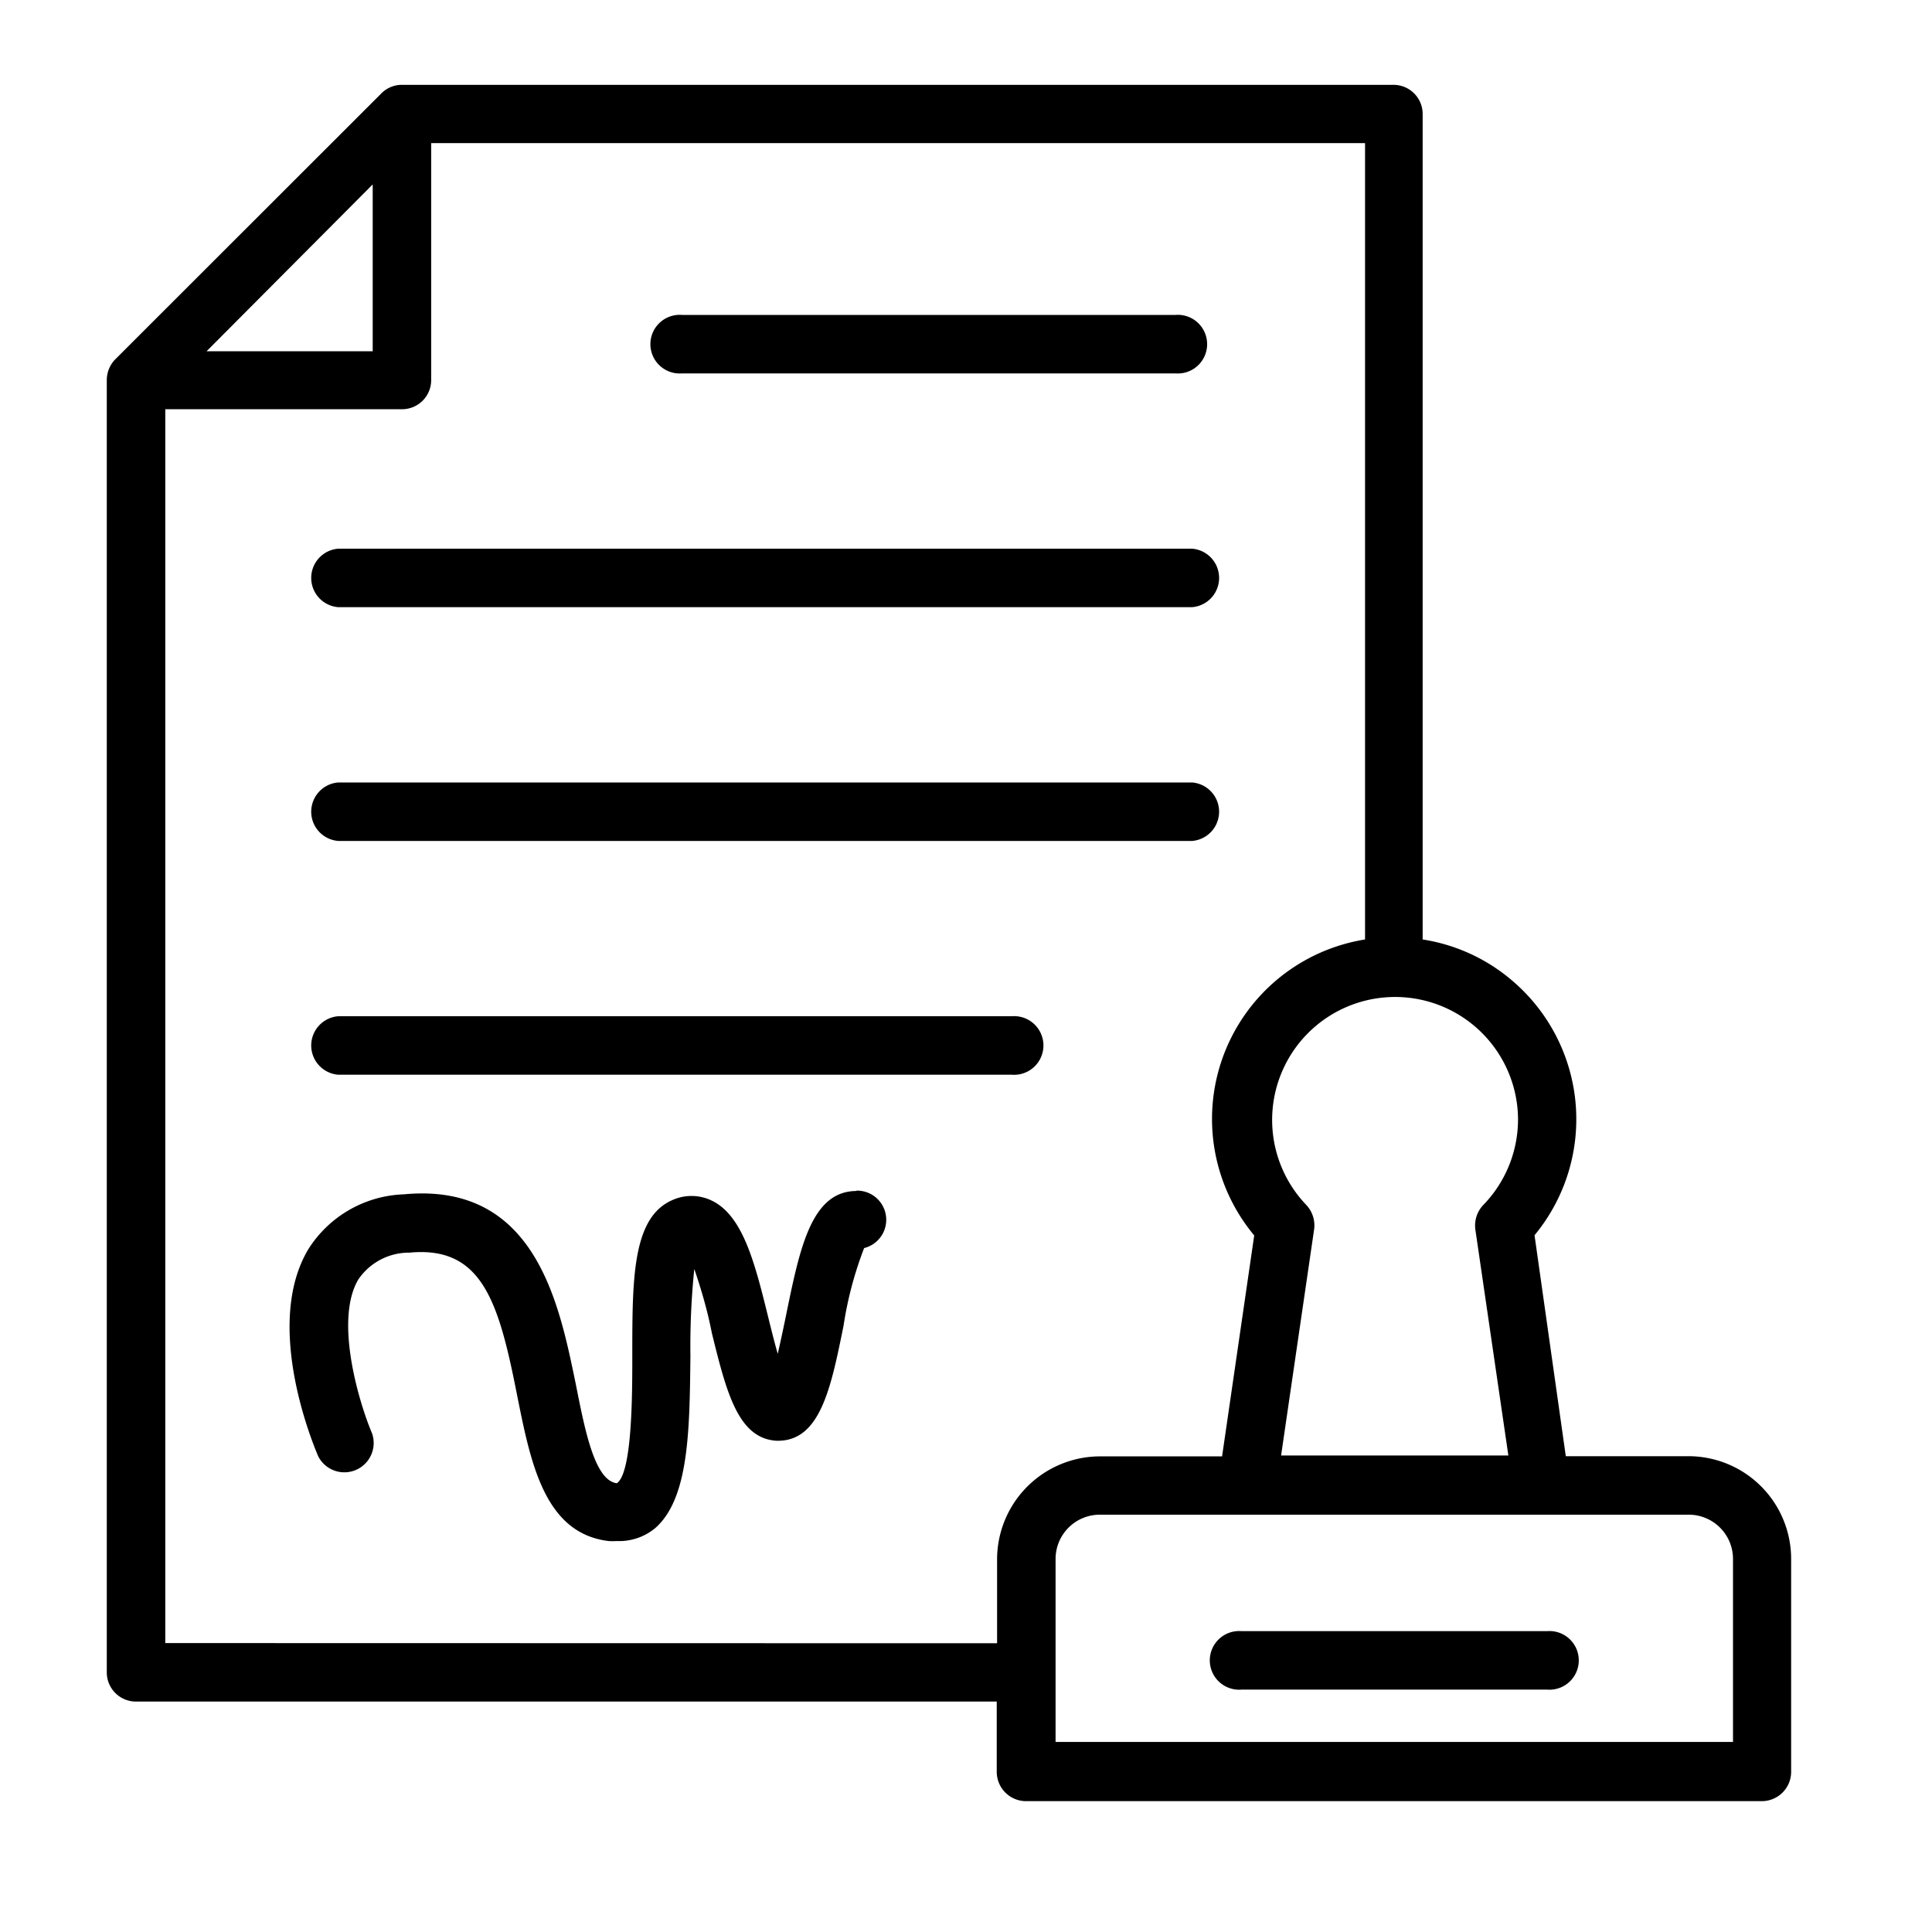 <svg id="Layer_1" data-name="Layer 1" xmlns="http://www.w3.org/2000/svg" viewBox="0 0 110 110"><title>Artboard 1</title><path d="M38.83,21.26h28.1a1.67,1.67,0,1,0,0-3.33H38.83a1.67,1.67,0,1,0,0,3.33Z"/><path d="M19.26,34.57H67.87a1.67,1.67,0,0,0,0-3.33H19.26a1.67,1.67,0,0,0,0,3.33Z"/><path d="M19.26,47.88H67.87a1.67,1.67,0,0,0,0-3.33H19.26a1.67,1.67,0,0,0,0,3.33Z"/><path d="M19.26,61.19H57.61a1.67,1.67,0,1,0,0-3.33H19.26a1.67,1.67,0,0,0,0,3.33Z"/><path d="M96.15,82.91h-7L87.37,70.33A10.36,10.36,0,0,0,86,55.75a10.23,10.23,0,0,0-5-2.26v-47a1.66,1.66,0,0,0-1.66-1.66H22.89a1.64,1.64,0,0,0-1.18.49L6.57,20.45a1.7,1.7,0,0,0-.49,1.18V95.22a1.66,1.66,0,0,0,1.67,1.66h49v4a1.67,1.67,0,0,0,1.67,1.67h41.89a1.67,1.67,0,0,0,1.67-1.67V88.76A5.85,5.85,0,0,0,96.15,82.91Zm-9.72-19.2a7,7,0,0,1-2,4.92A1.7,1.7,0,0,0,84,70l1.88,12.87H72.94L74.82,70a1.7,1.7,0,0,0-.46-1.41,7,7,0,1,1,12.07-4.92ZM21.22,10.5V20H11.76ZM9.41,93.55V23.3H22.89a1.66,1.66,0,0,0,1.66-1.67V8.15H77.72V53.49a10.35,10.35,0,0,0-6.31,16.85L69.58,82.92H62.63a5.87,5.87,0,0,0-5.86,5.85v4.79Zm89.26,5.63H60.1V88.76a2.52,2.52,0,0,1,2.53-2.52H96.15a2.52,2.52,0,0,1,2.52,2.52Z"/><path d="M48.77,67.81c-2.57,0-3.23,3.25-4,7-.13.64-.31,1.5-.49,2.27-.19-.67-.37-1.39-.52-2C43,72,42.33,69.25,40.55,68.37a2.65,2.65,0,0,0-2.25-.05C36,69.3,36,72.79,36,77.2c0,2.16,0,6.66-.88,7.25-1.25-.16-1.8-2.93-2.33-5.61C31.84,74.24,30.5,67.29,23,68a6.7,6.7,0,0,0-5.46,3.15c-2.53,4.28.25,11,.58,11.77a1.67,1.67,0,0,0,3.06-1.32c-.65-1.51-2.19-6.36-.78-8.75a3.49,3.49,0,0,1,2.92-1.53c4.14-.39,5.08,2.81,6.13,8.16.77,3.84,1.56,7.82,5.2,8.26a3.55,3.55,0,0,0,.46,0A3.21,3.21,0,0,0,37.31,87c1.93-1.7,1.95-5.61,2-9.75a43.15,43.15,0,0,1,.22-5c.41,1.2.76,2.41,1,3.65.83,3.36,1.49,6,3.68,6.13,2.49.07,3.1-3,3.82-6.56a20.94,20.94,0,0,1,1.17-4.41,1.66,1.66,0,0,0-.45-3.27Z"/><path d="M88.09,92.87H70.68a1.67,1.67,0,1,0,0,3.33H88.09a1.67,1.67,0,1,0,0-3.33Z"/></svg>